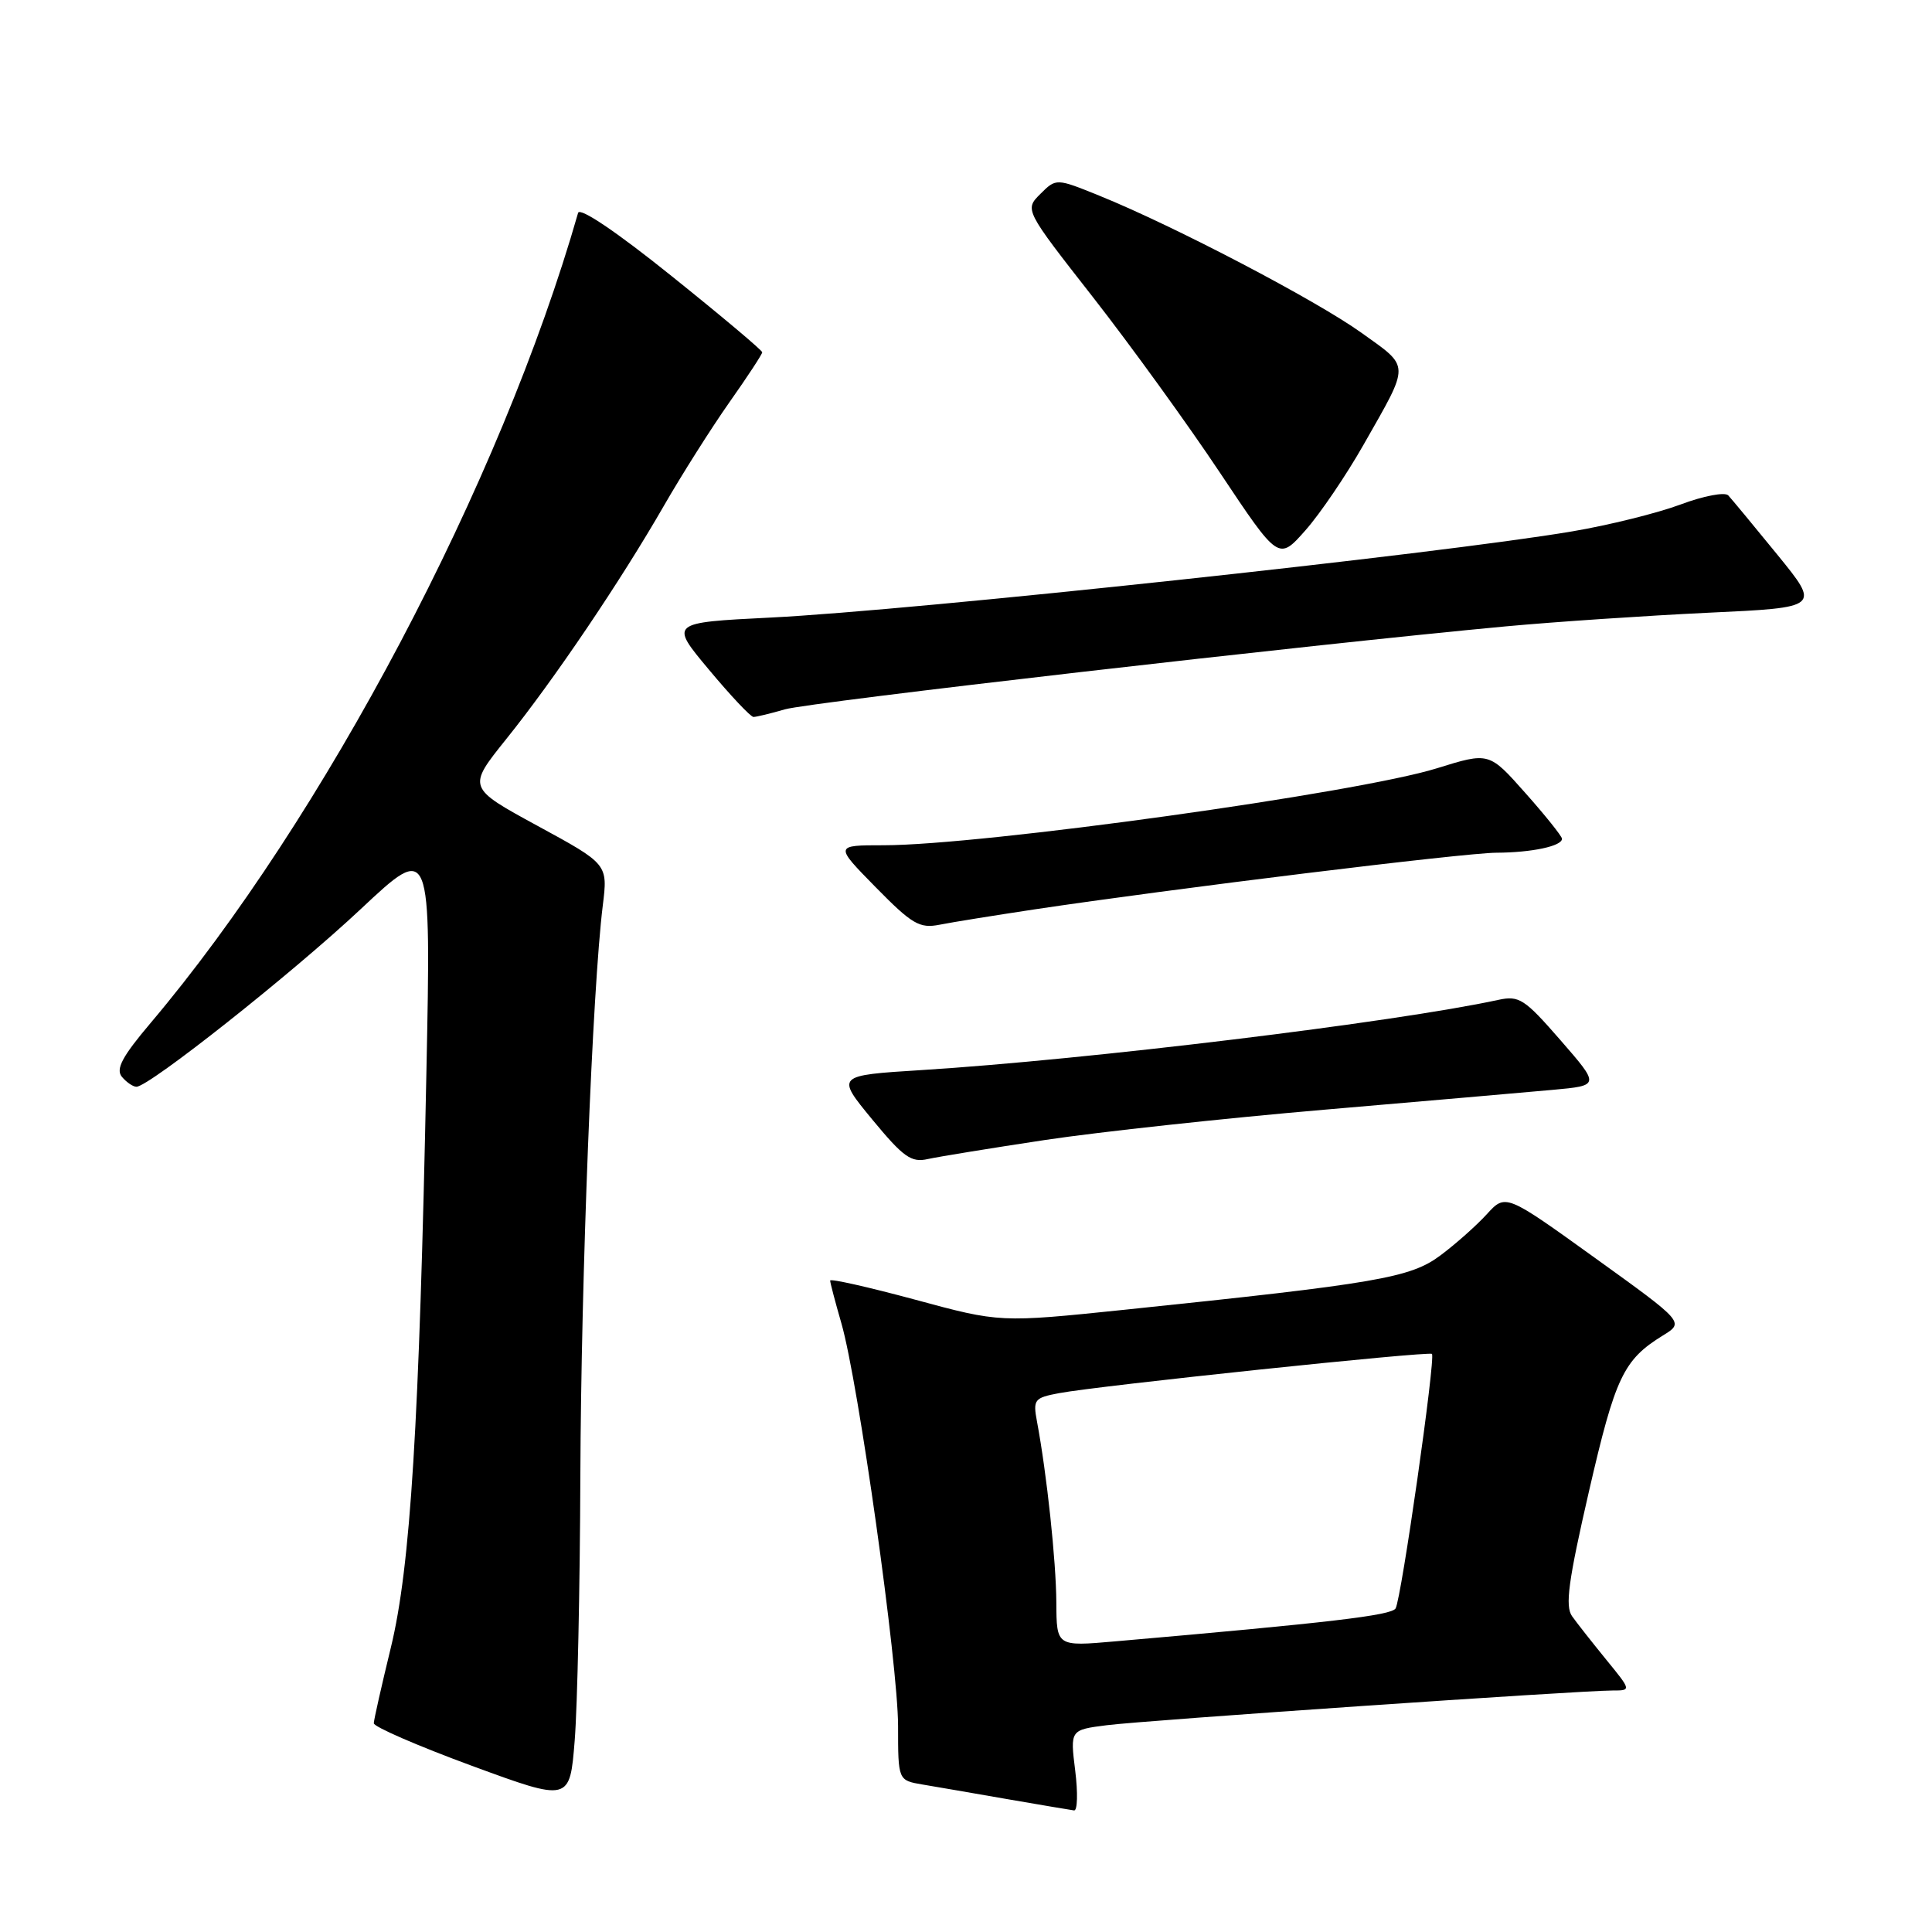 <?xml version="1.0" encoding="UTF-8" standalone="no"?>
<!DOCTYPE svg PUBLIC "-//W3C//DTD SVG 1.1//EN" "http://www.w3.org/Graphics/SVG/1.1/DTD/svg11.dtd" >
<svg xmlns="http://www.w3.org/2000/svg" xmlns:xlink="http://www.w3.org/1999/xlink" version="1.1" viewBox="0 0 256 256">
 <g >
 <path fill="currentColor"
d=" M 142.47 234.61 C 141.80 229.22 141.80 229.22 146.65 228.60 C 151.76 227.95 209.35 224.00 213.66 224.00 C 216.17 224.00 216.17 224.00 212.83 219.91 C 211.00 217.66 208.96 215.08 208.31 214.16 C 207.36 212.83 207.81 209.50 210.55 197.59 C 214.04 182.44 215.11 180.19 220.34 176.96 C 223.19 175.21 223.19 175.21 211.34 166.68 C 199.50 158.16 199.50 158.16 197.00 160.90 C 195.62 162.41 192.86 164.86 190.86 166.35 C 186.89 169.32 182.51 170.07 149.00 173.55 C 132.50 175.26 132.50 175.26 121.25 172.21 C 115.06 170.54 110.00 169.40 110.00 169.68 C 110.00 169.96 110.67 172.51 111.49 175.35 C 113.73 183.11 118.99 220.50 119.00 228.70 C 119.00 235.91 119.00 235.91 122.25 236.46 C 124.04 236.76 129.10 237.63 133.50 238.40 C 137.90 239.16 141.87 239.83 142.32 239.89 C 142.77 239.95 142.84 237.57 142.47 234.61 Z  M 76.90 195.50 C 77.00 169.19 78.50 131.06 79.87 120.00 C 80.55 114.50 80.55 114.50 71.23 109.43 C 61.92 104.36 61.92 104.36 67.08 97.93 C 73.43 90.03 82.24 76.98 87.98 67.00 C 90.35 62.88 94.25 56.72 96.64 53.32 C 99.04 49.92 101.00 46.93 101.00 46.68 C 101.00 46.42 95.59 41.87 88.98 36.57 C 81.69 30.71 76.82 27.43 76.60 28.21 C 66.36 63.97 42.91 108.41 19.94 135.57 C 16.19 140.00 15.31 141.66 16.15 142.68 C 16.75 143.40 17.62 144.00 18.08 144.00 C 19.75 144.00 38.73 128.97 47.81 120.45 C 57.12 111.72 57.12 111.72 56.50 142.11 C 55.56 188.77 54.39 207.64 51.79 218.31 C 50.56 223.37 49.54 227.88 49.53 228.34 C 49.51 228.80 55.35 231.34 62.50 233.97 C 75.50 238.75 75.50 238.75 76.15 230.63 C 76.51 226.16 76.85 210.35 76.90 195.50 Z  M 138.50 151.05 C 145.65 149.98 162.30 148.17 175.50 147.04 C 188.70 145.91 202.31 144.72 205.75 144.41 C 212.00 143.84 212.00 143.84 206.78 137.84 C 202.01 132.36 201.30 131.89 198.53 132.49 C 184.89 135.45 144.05 140.42 122.13 141.79 C 110.77 142.50 110.77 142.50 115.57 148.33 C 119.70 153.33 120.74 154.08 122.94 153.58 C 124.35 153.27 131.35 152.13 138.50 151.05 Z  M 137.00 120.51 C 155.32 117.76 194.09 113.00 198.28 112.99 C 202.96 112.97 207.02 112.11 206.97 111.13 C 206.95 110.79 204.77 108.06 202.12 105.08 C 197.31 99.65 197.31 99.65 190.40 101.80 C 179.92 105.07 130.10 112.00 117.09 112.00 C 110.57 112.00 110.57 112.00 116.03 117.56 C 120.86 122.48 121.85 123.05 124.50 122.53 C 126.15 122.20 131.78 121.30 137.00 120.51 Z  M 104.01 93.99 C 107.30 93.04 173.48 85.42 199.50 83.00 C 206.10 82.39 218.18 81.58 226.35 81.19 C 241.21 80.50 241.21 80.50 235.51 73.50 C 232.37 69.65 229.44 66.11 229.00 65.64 C 228.55 65.17 225.71 65.71 222.68 66.85 C 219.65 67.98 213.19 69.59 208.33 70.41 C 190.81 73.39 121.10 80.89 102.11 81.83 C 88.72 82.50 88.72 82.50 93.95 88.75 C 96.82 92.19 99.47 95.00 99.84 95.00 C 100.21 95.00 102.09 94.55 104.01 93.99 Z  M 180.70 58.89 C 186.89 48.00 186.91 48.76 180.39 44.09 C 174.36 39.77 155.57 29.94 145.72 25.95 C 139.95 23.61 139.95 23.61 137.85 25.70 C 135.76 27.79 135.76 27.79 144.84 39.40 C 149.83 45.79 157.40 56.25 161.66 62.65 C 169.42 74.29 169.42 74.29 172.96 70.29 C 174.91 68.09 178.39 62.96 180.70 58.89 Z  M 139.97 212.34 C 139.94 206.84 138.71 195.32 137.41 188.38 C 136.86 185.45 137.04 185.22 140.33 184.60 C 145.65 183.60 189.34 179.01 189.74 179.40 C 190.25 179.92 185.68 211.90 184.92 213.13 C 184.35 214.05 176.23 215.01 147.75 217.49 C 140.00 218.17 140.00 218.17 139.97 212.34 Z "/>
</g>
</svg>